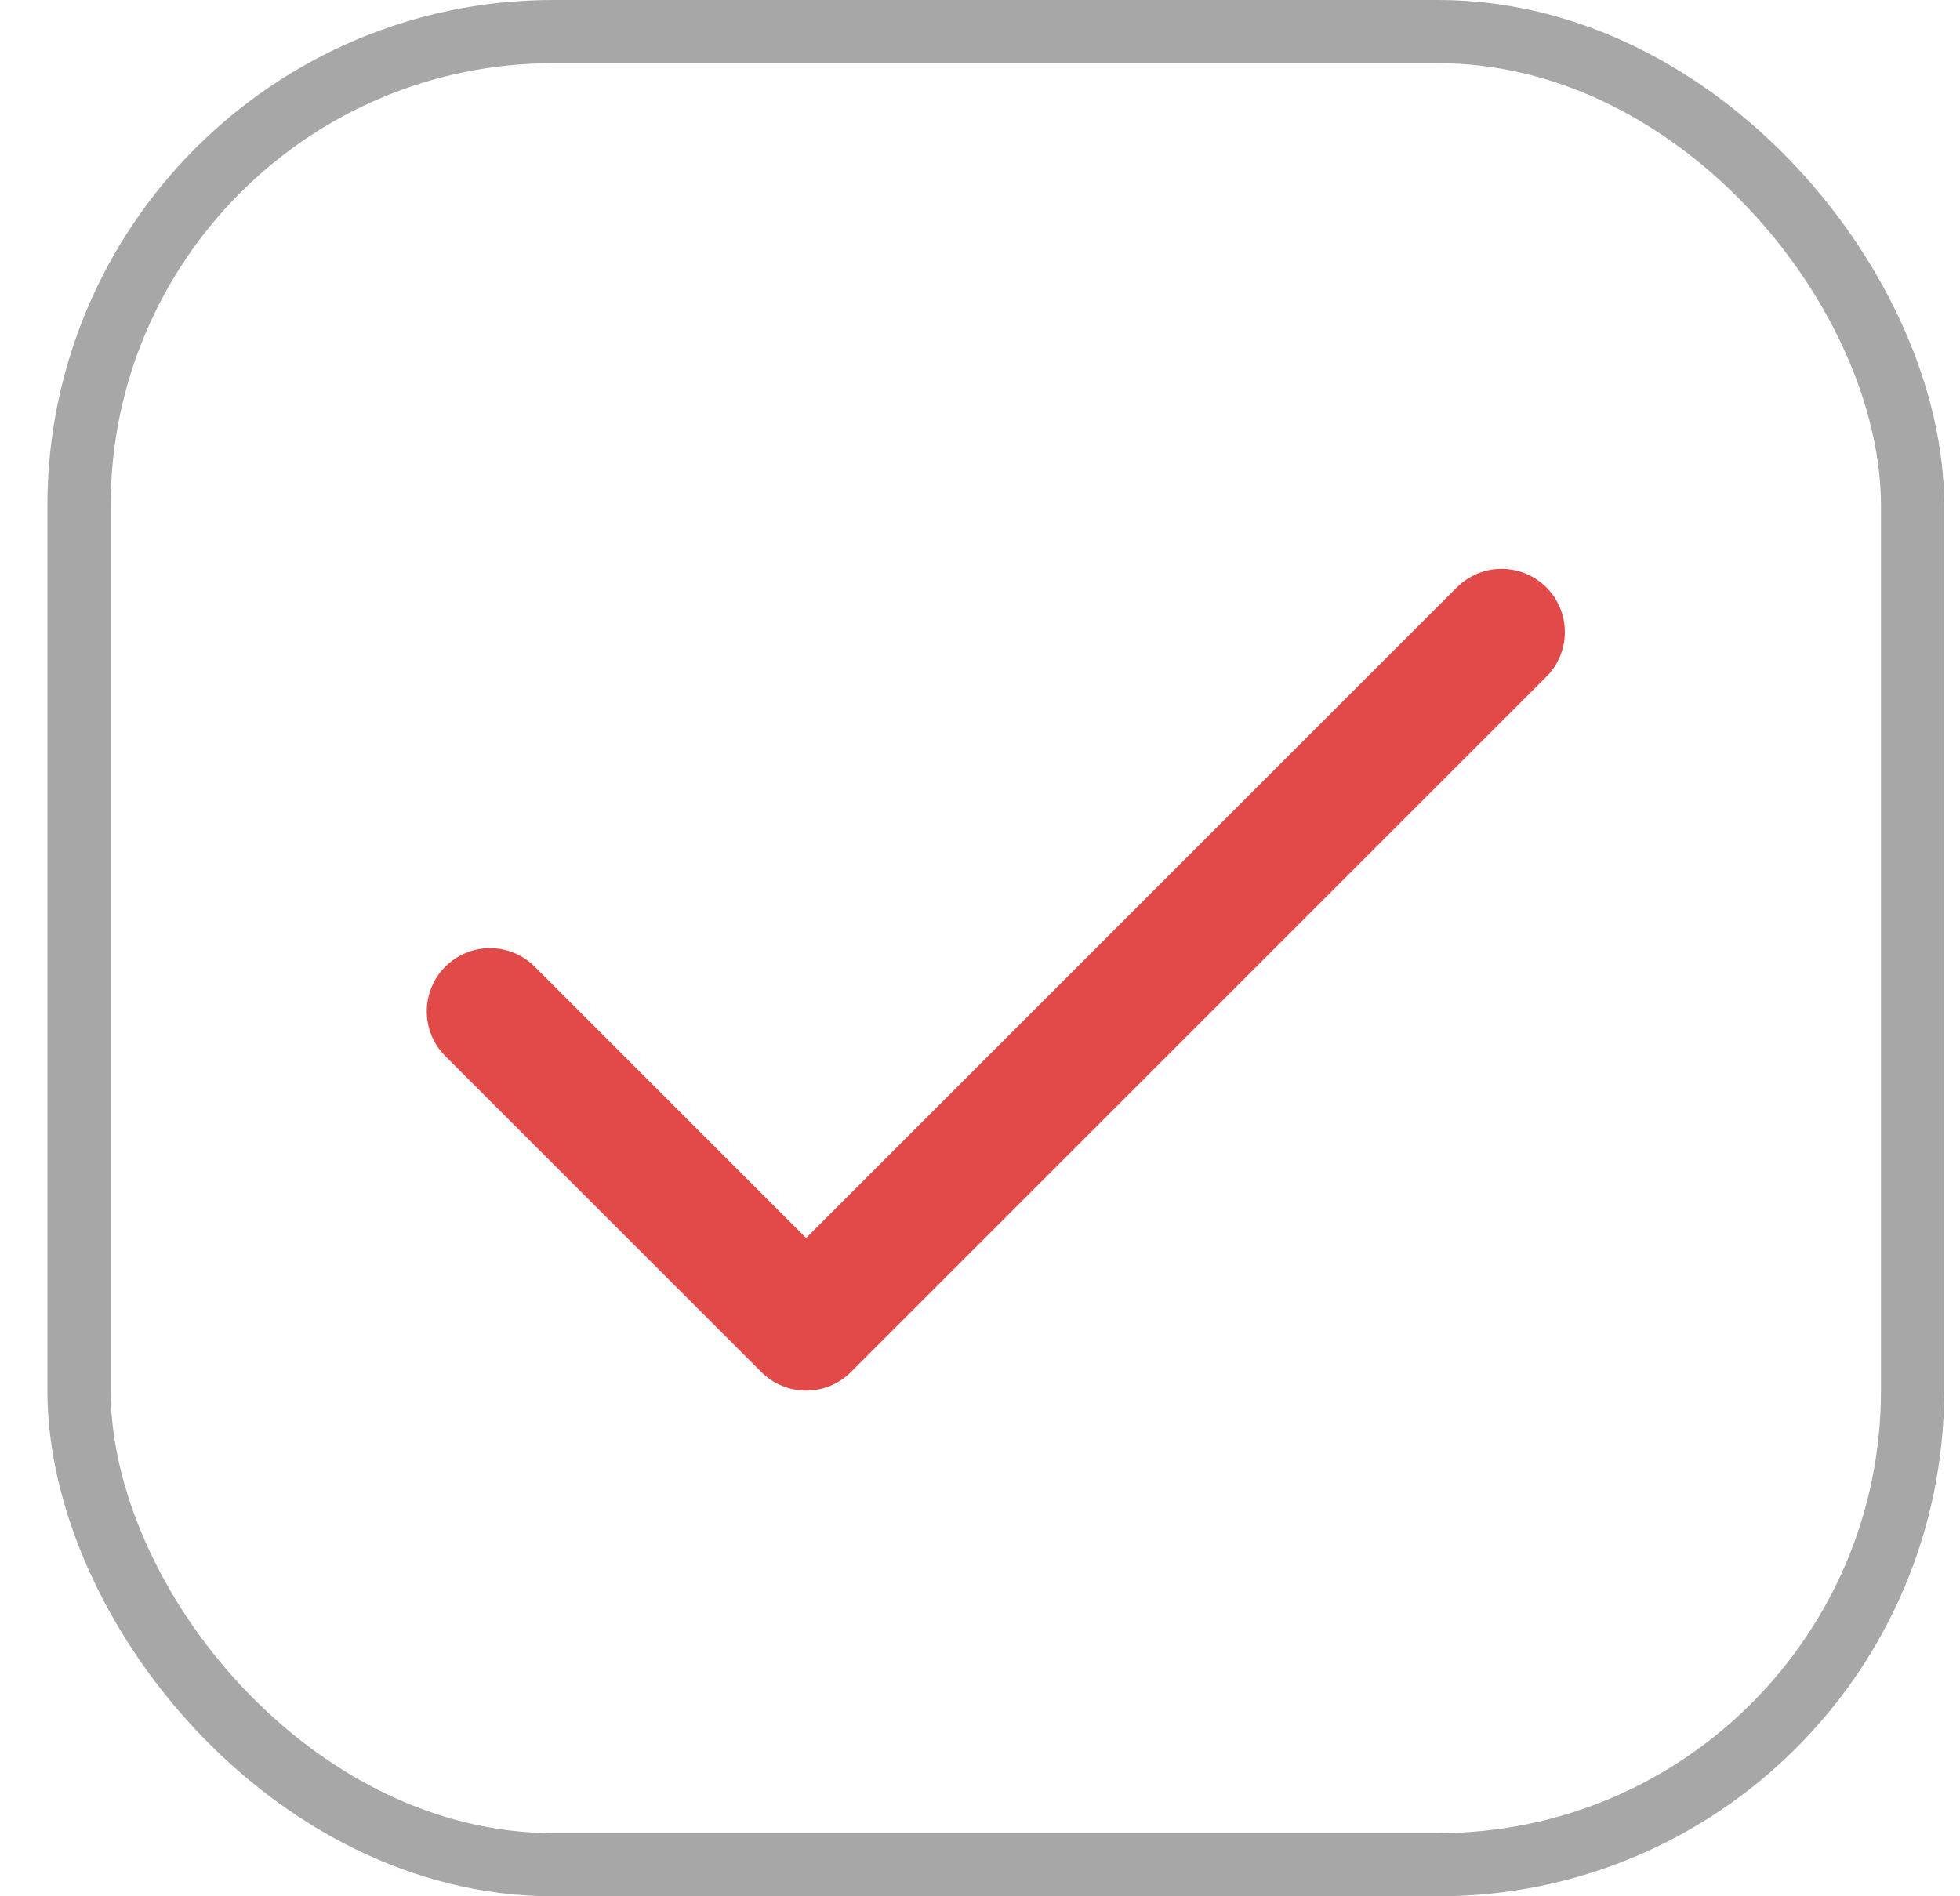 <svg width="31" height="30" viewBox="0 0 31 30" fill="none" xmlns="http://www.w3.org/2000/svg">
<path d="M23.75 10L12.75 21L7.75 16" stroke="#E24949" stroke-width="2" stroke-linecap="round" stroke-linejoin="round"/>
<rect x="1.25" y="0.5" width="29" height="29" rx="7.5" stroke="#505050" stroke-opacity="0.5"/>
</svg>
